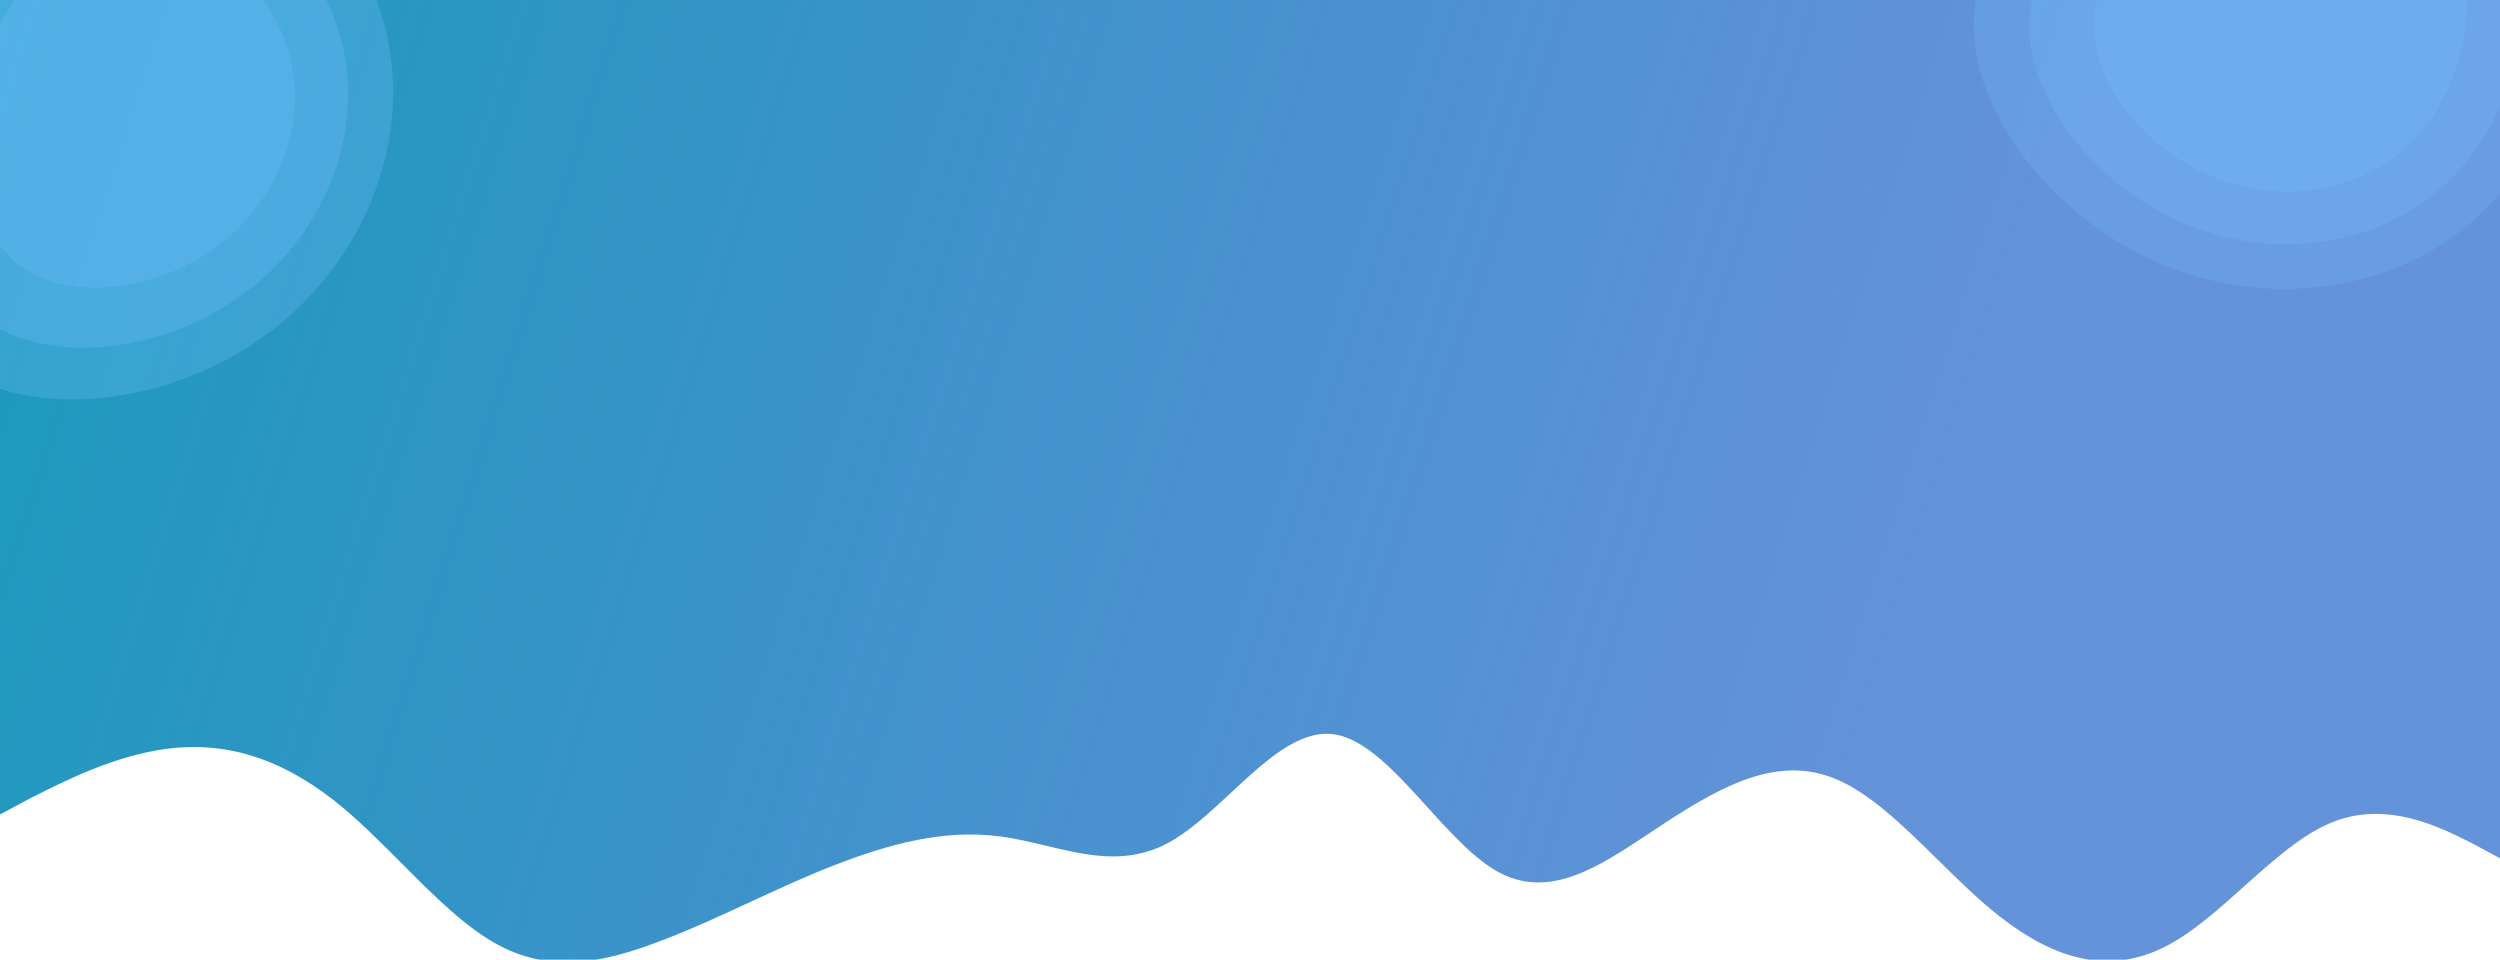 <svg width="1920" height="737" viewBox="0 0 1920 737" fill="none" xmlns="http://www.w3.org/2000/svg">
<g clip-path="url(#clip0)">
<path fill-rule="evenodd" clip-rule="evenodd" d="M1920 0H0V491V507V625.539L20.8 614.327C22.557 613.448 24.433 612.499 26.418 611.495C49.737 599.701 88.189 580.253 128 575.087C171.2 569.481 212.8 580.693 256 614.327C273.514 627.964 290.765 645.285 307.967 662.557C333.194 687.888 358.314 713.111 384 726.443C427.2 748.866 468.8 737.655 512 720.837C533.6 712.429 554.8 702.618 576 692.808C597.2 682.998 618.4 673.188 640 664.779C683.2 647.962 724.8 636.75 768 642.356C779.902 643.901 791.683 646.722 803.41 649.53C834.244 656.914 864.702 664.207 896 647.962C912.584 639.354 928.932 624.137 945.226 608.971C971.375 584.63 997.384 560.421 1024 563.875C1048.34 567.034 1072.18 593.331 1096.08 619.7C1114.59 640.127 1133.14 660.597 1152 670.385C1190.68 690.464 1228.08 665.594 1266.5 640.05C1270.98 637.067 1275.48 634.075 1280 631.145C1323.2 603.116 1364.8 580.693 1408 597.51C1435.2 608.1 1461.77 634.253 1488.51 660.567C1504.23 676.038 1520 691.566 1536 704.02C1579.2 737.655 1620.8 748.866 1664 726.443C1684 716.061 1703.66 698.469 1723.29 680.9C1746.06 660.523 1768.8 640.176 1792 631.145C1833.59 614.955 1873.69 635.132 1896.61 646.663C1897.5 647.11 1898.36 647.544 1899.2 647.962L1920 659.174V507V491V0Z" fill="url(#paint0_linear)"/>
<path d="M294.476 16.317C319.27 103.558 280.891 199.624 207.188 254.956C133.826 310.627 24.461 325.563 -37.014 279.736C-98.829 233.909 -112.755 127.32 -82.866 32.611C-52.638 -62.097 21.404 -144.585 101.899 -146.961C182.734 -148.998 270.022 -70.583 294.476 16.317Z" fill="#75BDFF" fill-opacity="0.28"/>
<path d="M261.163 27.457C281.666 99.419 249.929 178.66 188.983 224.3C128.317 270.221 37.881 282.541 -12.954 244.741C-64.07 206.94 -75.586 119.019 -50.87 40.898C-25.874 -37.223 35.353 -105.264 101.917 -107.224C168.761 -108.904 240.941 -44.224 261.163 27.457Z" fill="#75BDFF" fill-opacity="0.28"/>
<path d="M221.681 40.394C237.097 94.611 213.233 154.314 167.406 188.7C121.789 223.298 53.786 232.58 15.562 204.101C-22.875 175.621 -31.533 109.379 -12.949 50.52C5.847 -8.338 51.886 -59.602 101.937 -61.078C152.2 -62.344 206.475 -13.612 221.681 40.394Z" fill="#75BDFF" fill-opacity="0.28"/>
<path d="M1912.46 156.764C1850.2 222.714 1748.03 238.908 1662.77 203.909C1577.4 169.374 1508.6 83.062 1516.5 6.795C1524.24 -69.765 1608.68 -136.28 1705.34 -159.074C1802.18 -181.576 1910.94 -160.183 1954.18 -92.245C1997.3 -23.842 1974.6 91.28 1912.46 156.764Z" fill="#75BDFF" fill-opacity="0.25"/>
<path d="M1885.84 133.846C1834.51 188.29 1750.19 201.579 1679.79 172.579C1609.29 143.963 1552.42 72.574 1558.88 9.555C1565.2 -53.706 1634.84 -108.596 1714.6 -127.345C1794.51 -145.853 1884.3 -128.075 1920.05 -71.893C1955.7 -15.327 1937.08 79.788 1885.84 133.846Z" fill="#75BDFF" fill-opacity="0.25"/>
<path d="M1854.52 106.548C1815.83 147.54 1752.33 157.594 1699.33 135.822C1646.26 114.339 1603.49 60.669 1608.39 13.253C1613.19 -34.343 1665.66 -75.684 1725.74 -89.842C1785.93 -103.818 1853.53 -90.502 1880.41 -48.258C1907.23 -5.725 1893.14 65.844 1854.52 106.548Z" fill="#75BDFF" fill-opacity="0.25"/>
</g>
<defs>
<linearGradient id="paint0_linear" x1="-86" y1="51" x2="1456" y2="539" gradientUnits="userSpaceOnUse">
<stop stop-color="#169CBA"/>
<stop offset="1" stop-color="#1C60C7" stop-opacity="0.68"/>
</linearGradient>
<clipPath id="clip0">
<rect width="1920" height="737" fill="white"/>
</clipPath>
</defs>
</svg>
